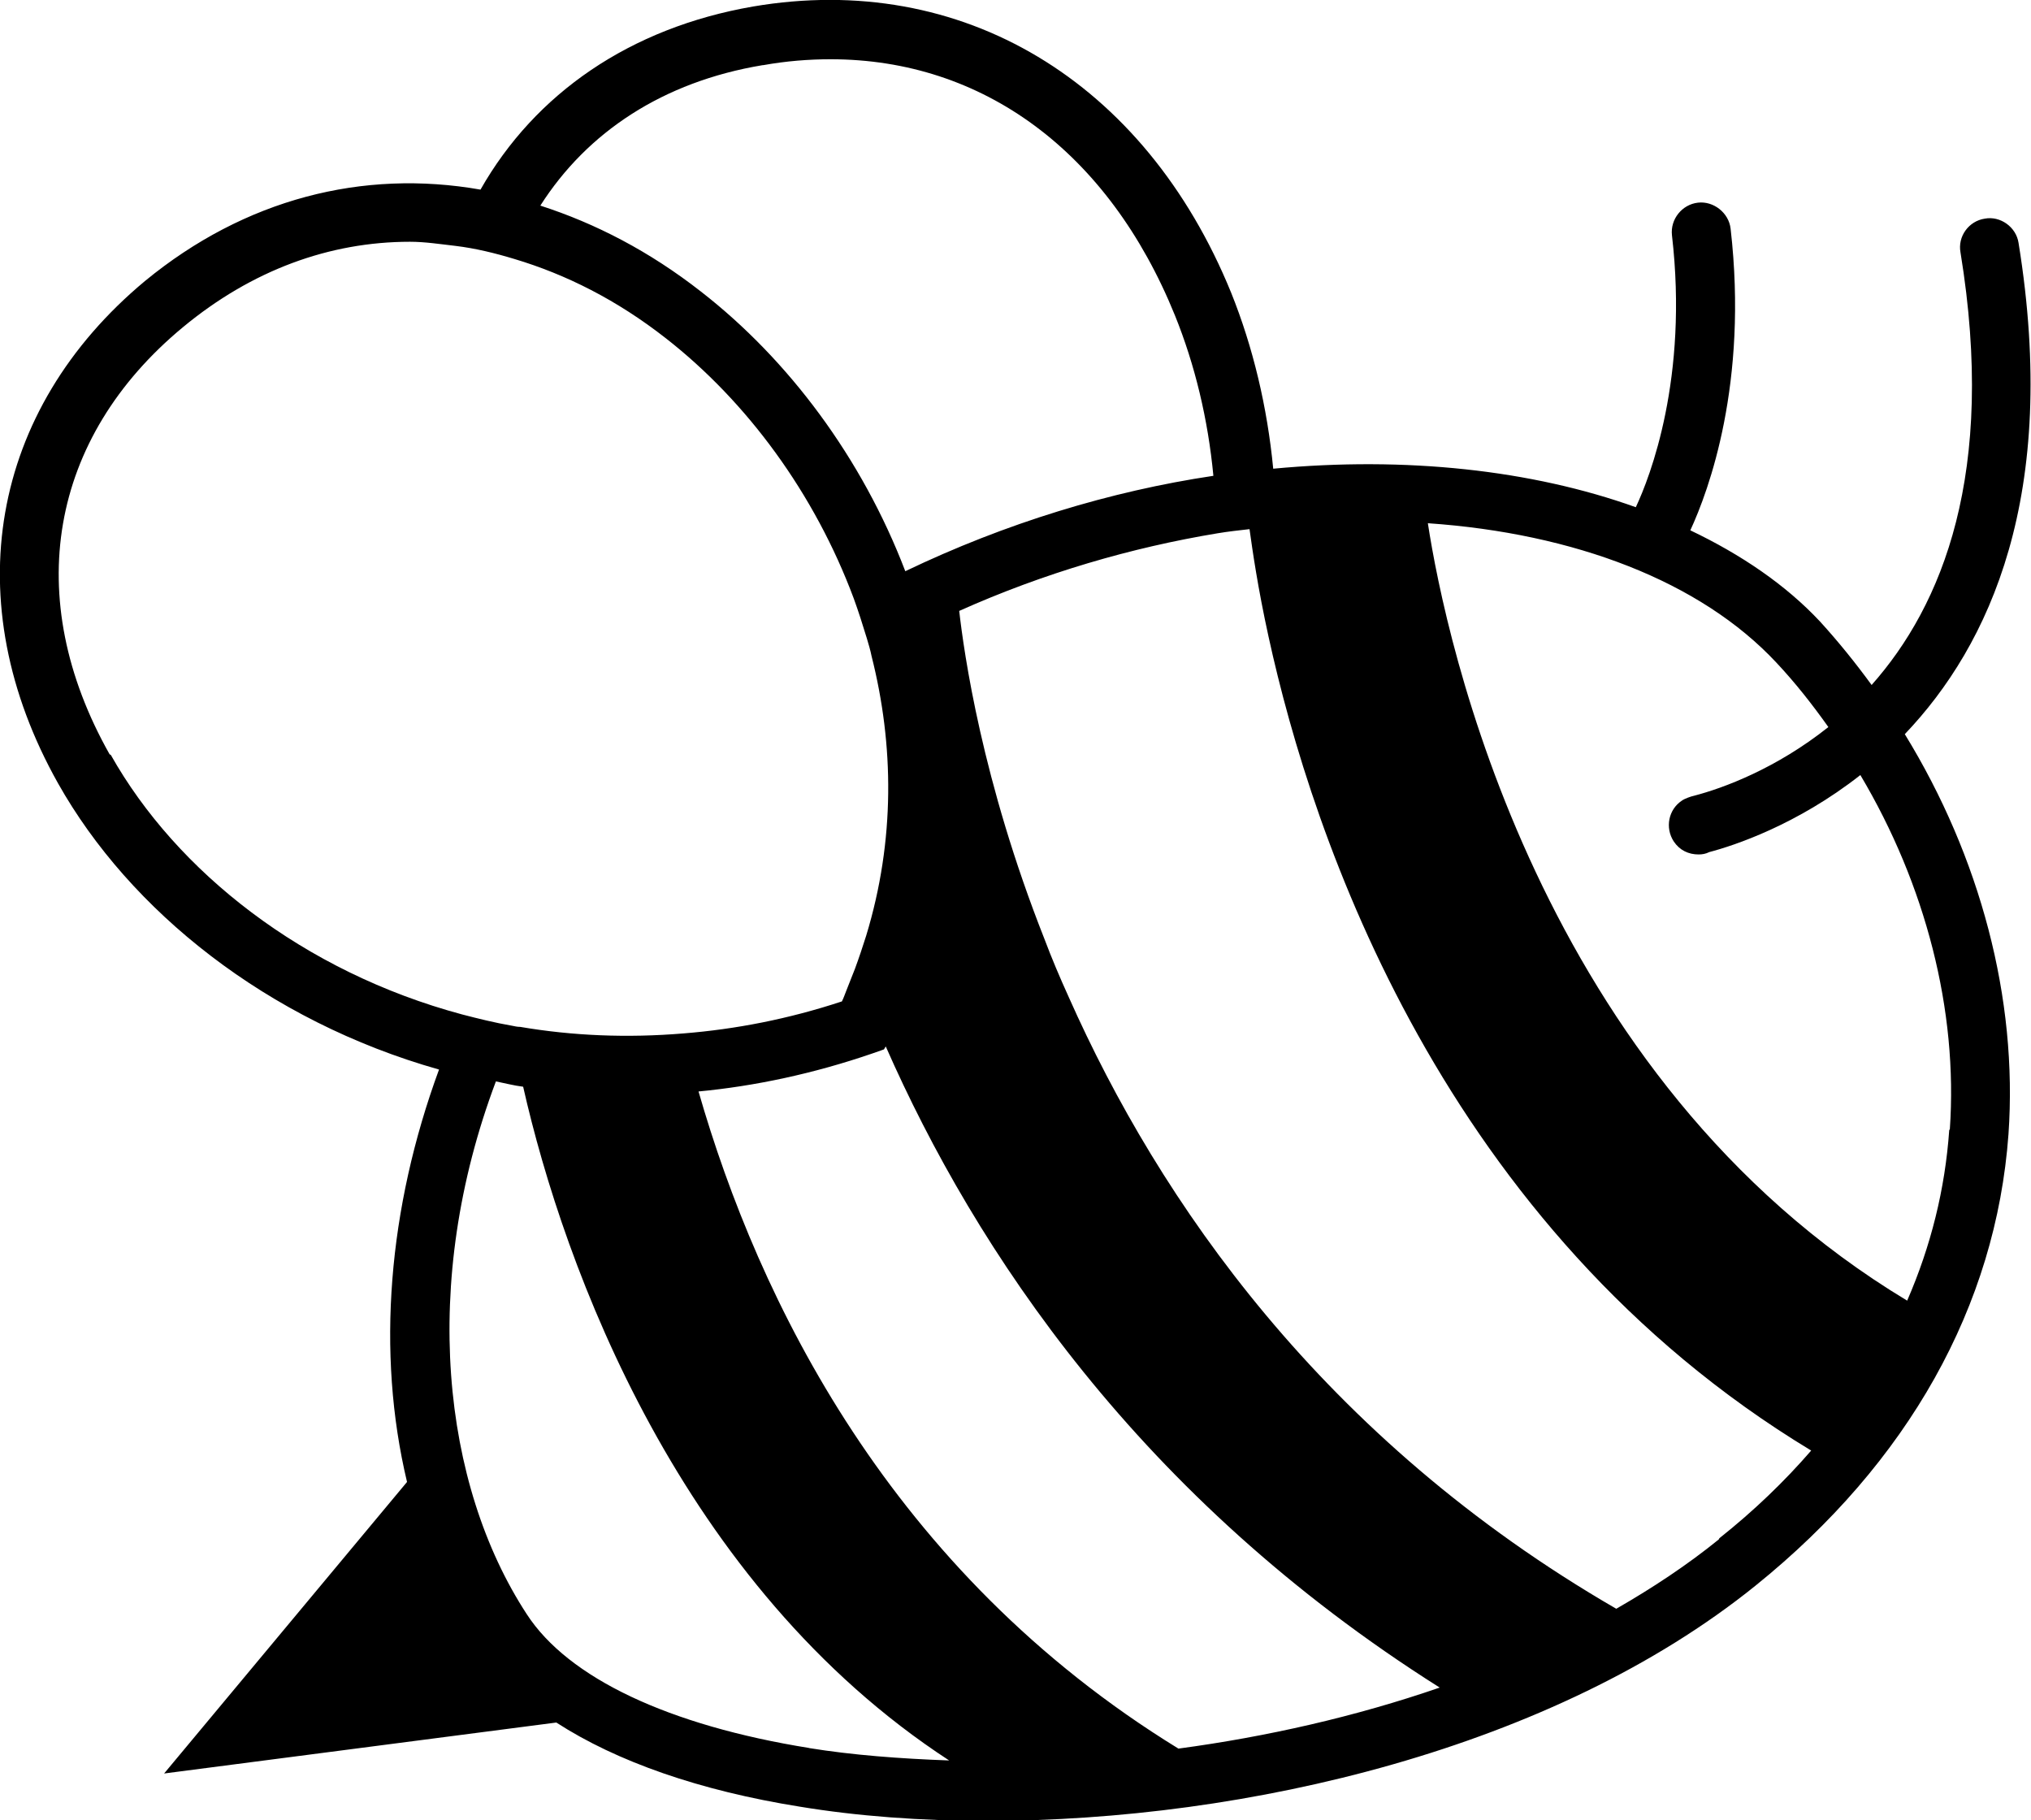 <?xml version="1.0" encoding="UTF-8"?>
<svg id="Layer_2" data-name="Layer 2" xmlns="http://www.w3.org/2000/svg" viewBox="0 0 34.28 30.72">
  <defs>
    <style>
      .cls-1 {
        stroke-width: 0px;
      }
    </style>
  </defs>
  <g id="Layer_1-2" data-name="Layer 1">
    <path class="cls-1" d="M34.07,4.1c-.04-.27-.31-.46-.57-.41-.27.04-.46.3-.41.57.61,3.73-.31,5.96-1.5,7.3-.27-.37-.56-.73-.87-1.07-.58-.62-1.33-1.13-2.19-1.54.31-.67.98-2.48.68-5.09-.03-.27-.29-.47-.55-.44-.27.03-.47.28-.44.55.28,2.41-.37,4.08-.61,4.59-1.76-.63-3.88-.86-6.12-.65-.1-1.04-.34-2.05-.71-2.97C19.32,1.36,16.23-.49,12.71.11c-2.08.36-3.68,1.47-4.6,3.09-1.99-.35-3.98.16-5.66,1.54C-.17,6.92-.74,10.16.98,13.22c1.21,2.15,3.53,4.01,6.43,4.83-.86,2.34-1.06,4.78-.54,6.96l-4.1,4.92,6.62-.86c1.02.66,2.42,1.15,4.11,1.42.97.16,2.04.24,3.16.24,4.38,0,9.56-1.22,12.97-3.97,2.58-2.08,4.06-4.72,4.27-7.62.16-2.29-.48-4.68-1.75-6.75,1.43-1.5,2.61-4.03,1.92-8.29ZM12.88,1.1c.39-.07.77-.1,1.14-.1,2.57,0,4.69,1.56,5.81,4.32.34.84.56,1.76.65,2.71-1.74.26-3.51.8-5.2,1.61-.73-1.91-1.97-3.57-3.45-4.72-.87-.68-1.78-1.15-2.71-1.45.79-1.24,2.07-2.09,3.75-2.37ZM1.85,12.73c-1.49-2.64-1.02-5.34,1.24-7.21,1.16-.96,2.47-1.44,3.83-1.44.25,0,.51.04.77.07.33.04.66.12.99.22.87.26,1.73.69,2.56,1.34,1.37,1.07,2.51,2.62,3.17,4.39.08.22.15.44.22.67.03.1.06.2.08.3.38,1.5.4,3.11-.09,4.72-.06.19-.12.37-.19.56-.05.13-.1.25-.15.38-.02.05-.04.11-.07.17-.91.3-1.8.47-2.67.54-.96.08-1.88.04-2.76-.11-.05,0-.09-.01-.14-.02-.29-.05-.57-.12-.84-.19-2.68-.72-4.82-2.41-5.93-4.38ZM13.66,29.5c-2.37-.38-4.07-1.18-4.77-2.26h0c-1.43-2.19-1.8-5.59-.52-8.99.15.03.3.07.46.09.69,3.05,2.65,8.41,7.19,11.37-.83-.03-1.63-.09-2.37-.21ZM19.89,29.51c-4.87-2.99-7.09-7.58-8.1-11.09.95-.09,1.94-.3,2.93-.64l.2-.07.03-.05c1.51,3.43,4.28,7.62,9.35,10.82-1.42.49-2.92.83-4.41,1.03ZM29.01,25.98c-.53.43-1.12.82-1.73,1.17-4.96-2.87-7.72-6.9-9.24-10.32-.15-.33-.29-.66-.41-.98-1.06-2.68-1.36-4.84-1.44-5.54,1.43-.64,2.91-1.07,4.36-1.31.18-.03.36-.05.54-.07.05.36.14.99.32,1.81.74,3.39,2.94,9.98,9.16,13.74-.45.52-.97,1.02-1.55,1.48ZM32.9,19.07c-.07,1-.31,1.96-.71,2.88-6.23-3.75-7.79-11.16-8.09-13.12,2.47.17,4.6.98,5.88,2.35.32.34.61.71.88,1.09-.88.7-1.77,1.03-2.27,1.16-.05.01-.16.05-.2.08-.23.15-.29.46-.14.69.1.15.25.22.42.22.06,0,.12-.01.18-.04h0c.42-.11,1.48-.46,2.55-1.3,1.1,1.85,1.65,3.97,1.51,5.98Z"/>
  </g>
</svg>